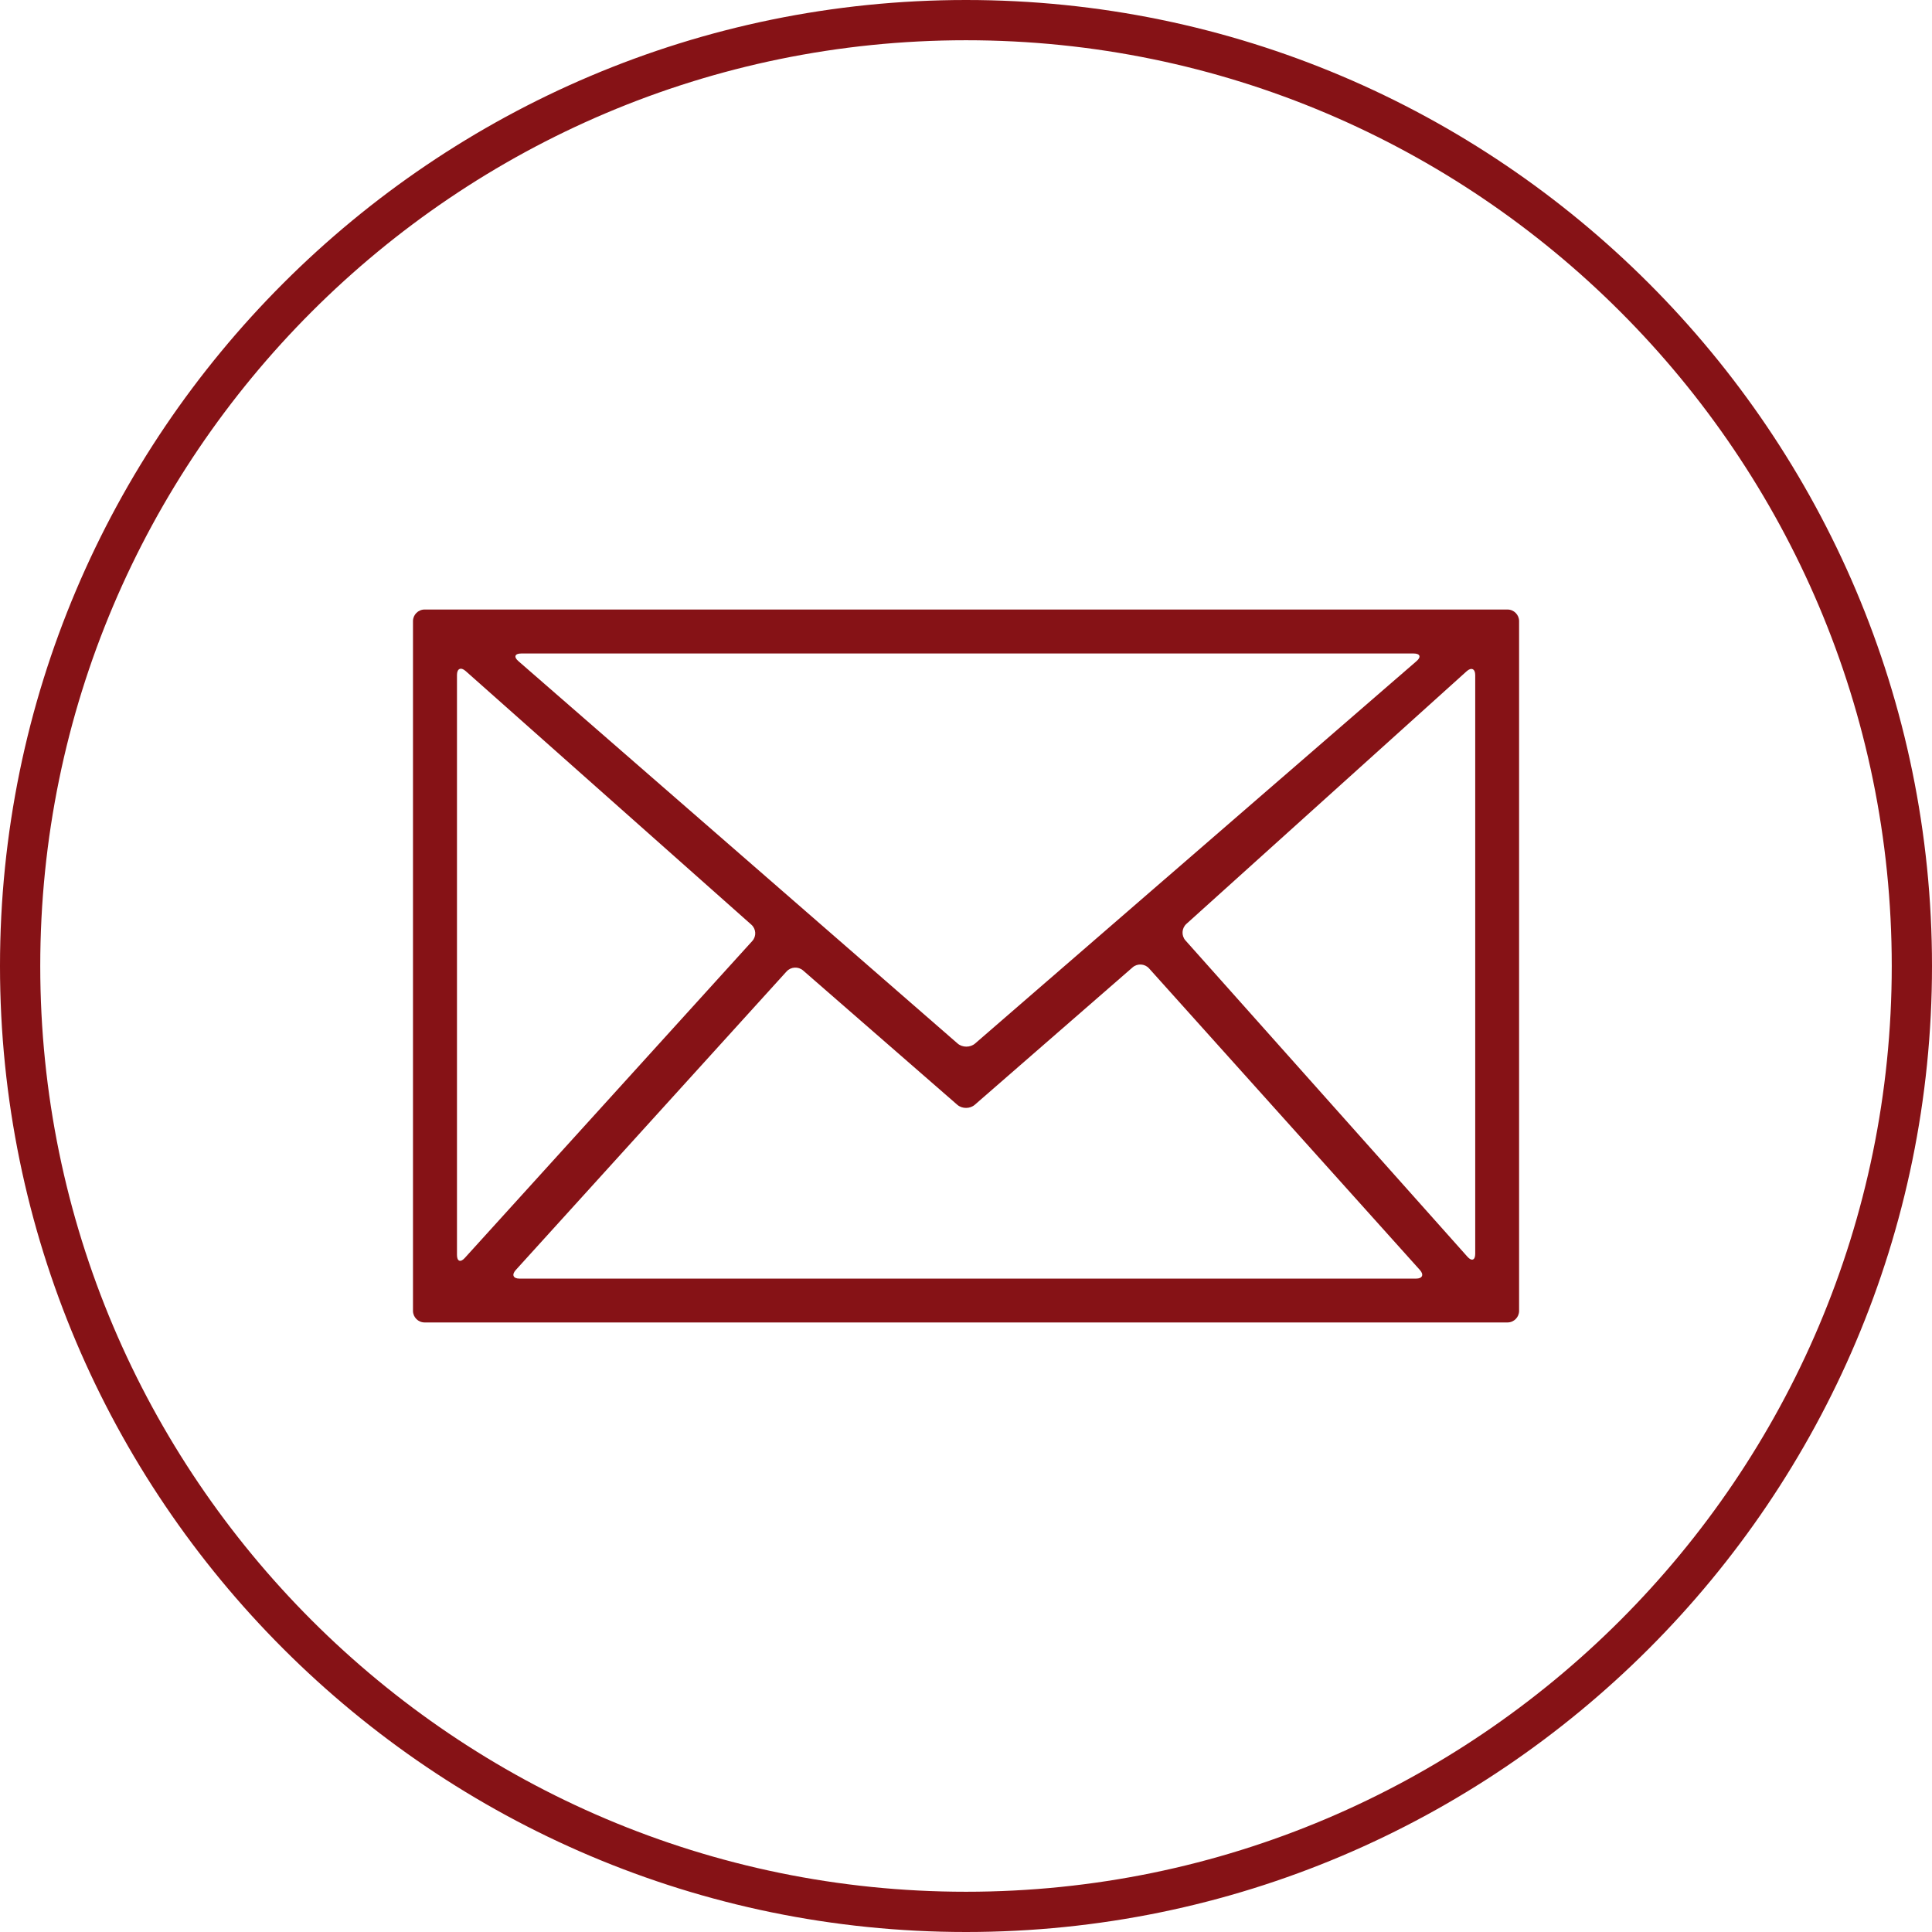 <?xml version="1.0" encoding="utf-8"?>
<!-- Generator: Adobe Illustrator 16.0.4, SVG Export Plug-In . SVG Version: 6.00 Build 0)  -->
<!DOCTYPE svg PUBLIC "-//W3C//DTD SVG 1.1//EN" "http://www.w3.org/Graphics/SVG/1.1/DTD/svg11.dtd">
<svg version="1.1" id="Layer_1" xmlns="http://www.w3.org/2000/svg" xmlns:xlink="http://www.w3.org/1999/xlink" x="0px" y="0px"
	 width="96px" height="96px" viewBox="0 0 96 96" enable-background="new 0 0 96 96" xml:space="preserve">
<g>
	<path fill="#861216" d="M48.002,2C22.636,2,2,22.636,2,48c0,25.363,20.636,46,46.002,46C73.365,94,94,73.363,94,48
		C94,22.636,73.365,2,48.002,2 M48.002,96C21.534,96,0,74.469,0,48C0,21.532,21.534,0,48.002,0C74.469,0,96,21.532,96,48
		C96,74.469,74.469,96,48.002,96"/>
	<path fill="#861216" d="M47.566,54.895c0.24,0.209,0.631,0.209,0.871,0l7.84-6.826c0.238-0.209,0.607-0.186,0.818,0.049
		l13.459,14.988c0.211,0.234,0.125,0.428-0.191,0.428H25.816c-0.317,0-0.401-0.191-0.189-0.426L39.085,48.27
		c0.214-0.234,0.582-0.256,0.821-0.047L47.566,54.895z M25.757,32.85c-0.24-0.208-0.176-0.378,0.14-0.378h44.35
		c0.318,0,0.381,0.17,0.143,0.376L48.451,51.852c-0.238,0.207-0.631,0.207-0.87-0.002L25.757,32.85z M23.093,62.51
		c-0.212,0.234-0.386,0.166-0.386-0.15V33.537c0-0.315,0.193-0.404,0.43-0.194l14.2,12.606c0.235,0.21,0.256,0.574,0.044,0.808
		L23.093,62.51z M58.904,46.728c-0.209-0.236-0.189-0.604,0.045-0.818l13.926-12.554c0.234-0.212,0.428-0.126,0.428,0.189v28.758
		c0,0.316-0.174,0.383-0.385,0.146L58.904,46.728z M21.097,30.287c-0.318,0-0.576,0.26-0.576,0.576v34.273
		c0,0.316,0.258,0.576,0.576,0.576h53.81c0.318,0,0.576-0.26,0.576-0.576V30.863c0-0.316-0.258-0.576-0.576-0.576H21.097z"/>
</g>
</svg>
